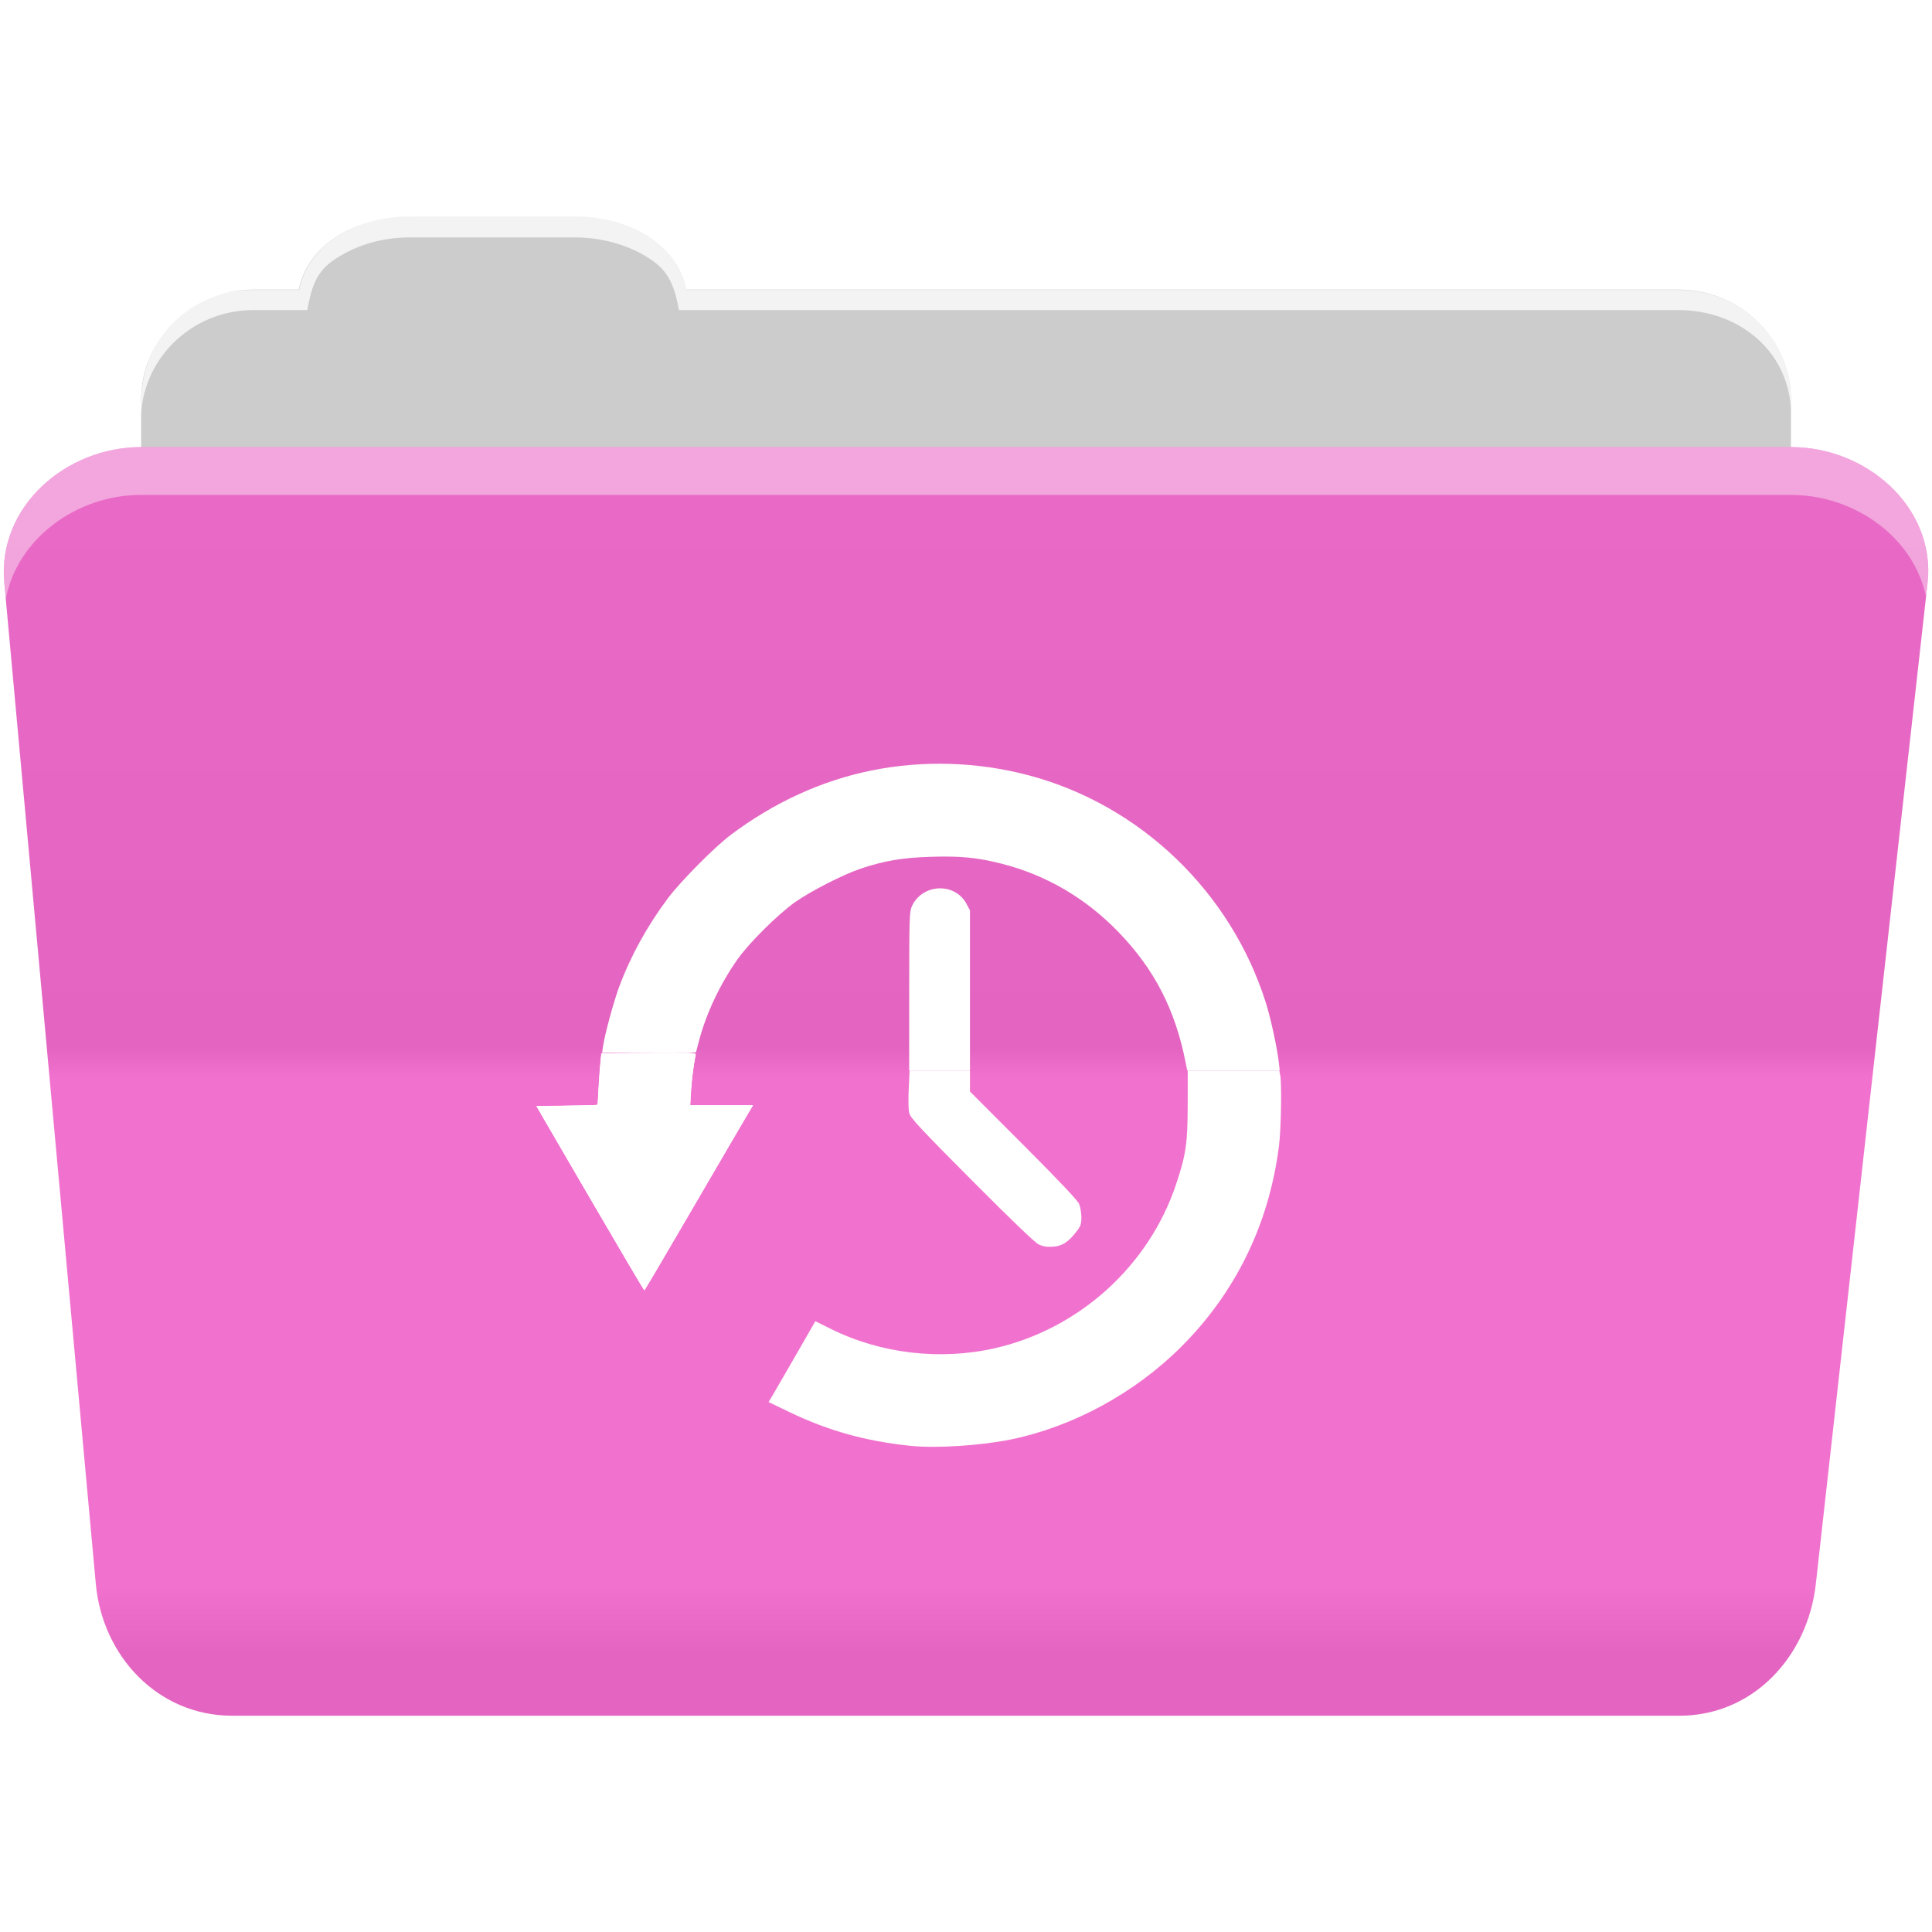 <?xml version="1.0" encoding="UTF-8" standalone="no"?>
<svg
   xmlns:dc="http://purl.org/dc/elements/1.1/"
   xmlns:cc="http://creativecommons.org/ns#"
   xmlns:rdf="http://www.w3.org/1999/02/22-rdf-syntax-ns#"
   xmlns:svg="http://www.w3.org/2000/svg"
   xmlns="http://www.w3.org/2000/svg"
   xmlns:sodipodi="http://sodipodi.sourceforge.net/DTD/sodipodi-0.dtd"
   xmlns:inkscape="http://www.inkscape.org/namespaces/inkscape"
   version="1.1"
   width="512"
   height="512"
   viewBox="0 0 512 512"
   id="svg2"
   inkscape:version="0.91 r13725"
   sodipodi:docname="folder-recent.svg">
  <sodipodi:namedview
     pagecolor="#ffffff"
     bordercolor="#666666"
     borderopacity="1"
     objecttolerance="10"
     gridtolerance="10"
     guidetolerance="10"
     inkscape:pageopacity="0"
     inkscape:pageshadow="2"
     inkscape:window-width="1920"
     inkscape:window-height="1024"
     id="namedview18"
     showgrid="false"
     inkscape:zoom="0.32593203"
     inkscape:cx="-468.49821"
     inkscape:cy="518.98803"
     inkscape:window-x="0"
     inkscape:window-y="0"
     inkscape:window-maximized="1"
     inkscape:current-layer="svg2" />
  <defs
     id="defs4">
    <linearGradient
       y1="121.76"
       x2="0"
       y2="453.26"
       id="0-9"
       gradientUnits="userSpaceOnUse"
       gradientTransform="translate(0.001,-0.002)">
      <stop
         id="stop7-0"
         stop-color="#6a6a6a" />
      <stop
         id="stop9-5"
         offset="0.47" />
      <stop
         id="stop11-8"
         offset="0.494"
         stop-color="#ffffff" />
      <stop
         id="stop13-2"
         offset="0.901"
         stop-color="#ffffff" />
      <stop
         id="stop15-1"
         offset="0.955" />
      <stop
         id="stop17-6"
         offset="1" />
    </linearGradient>
    <clipPath
       id="clipPath4130">
      <path
         inkscape:connector-curvature="0"
         id="path4132"
         d="m 12,18 c -3.324,0 -6,2.676 -6,6 l 0,60 c 0,3.324 2.676,6 6,6 l 72,0 c 3.324,0 6,-2.676 6,-6 l 0,-60 c 0,-3.324 -2.676,-6 -6,-6 l -72,0 z m 36,14 c 12.15,0 22,9.85 22,22 0,12.15 -9.85,22 -22,22 -4.004,0 -7.766,-1.068 -11,-2.938 l 3,-5.219 C 42.356,69.209 45.082,70 48,70 56.837,70 64,62.837 64,54 64,45.163 56.837,38 48,38 39.163,38 32,45.163 32,54 l 4,0 -3.5,6 -3.5,6 -3.5,-6 -3.5,-6 4,0 C 26,41.85 35.85,32 48,32 Z m 0,8 c 1.108,0 2,0.892 2,2 l 0,11.188 6.5,6.469 c 0.783,0.783 0.887,1.926 0.25,2.562 L 56.219,62.75 c -0.637,0.637 -1.779,0.533 -2.562,-0.25 l -7.062,-7.094 C 46.494,55.306 46.39,55.213 46.312,55.094 45.911,54.533 45.801,53.878 46,53.344 L 46,42 c 0,-1.108 0.892,-2 2,-2 z" />
    </clipPath>
    <filter
       style="color-interpolation-filters:sRGB"
       id="filter4134">
      <feGaussianBlur
         stdDeviation="0.69"
         id="feGaussianBlur4136" />
    </filter>
  </defs>
  <path
     id="path115"
     d="m 108.631,57.389 c -7.963,0 -15.228,2.293 -20.693,6.22 -4.545,3.266 -7.751,7.872 -8.752,13.13 l -11.909,0 c -16.447,0 -29.883,13.03 -29.883,29.2 l 0,66.736 c 0,16.17 13.436,29.19 29.883,29.19 l 377.47,0 c 16.447,0 29.883,-13.03 29.883,-29.19 l 0,-66.736 c 0,-16.17 -13.436,-29.2 -29.883,-29.2 l -262.91,0 c -1,-5.256 -4.208,-9.862 -8.753,-13.13 -5.465,-3.927 -12.73,-6.22 -20.693,-6.22 l -43.761,0"
     fill="#cccccc"
     fill-rule="evenodd" />
  <path
     id="path117"
     d="m 37.361,118.478 c -19.928,0 -38.06,15.818 -36.23,35.853 l 24.26,265.41 c 1.733,18.966 16.271,34.947 36.2,34.947 l 383.41,0 c 19.933,0 34.1,-16.05 36.2,-34.853 l 29.632,-265.41 c 1.123,-10.05 -3.137,-19.263 -9.971,-25.663 -6.833,-6.399 -16.258,-10.284 -26.22,-10.284 l -437.27,0"
     fill="#F06ACB"
     fill-rule="evenodd" />
  <path
     d="m 37.361,118.469 c -19.928,0 -38.08,15.84 -36.25,35.875 l 11.781,128.78 12.469,136.63 c 1.733,18.966 16.29,34.938 36.22,34.938 l 383.41,0 c 19.933,0 34.09,-16.04 36.19,-34.844 l 15.281,-136.72 14.375,-128.69 c 1.123,-10.05 -3.135,-19.287 -9.969,-25.688 -6.833,-6.399 -16.257,-10.281 -26.22,-10.281 l -437.28,0"
     id="path119"
     opacity="0.05"
     fill="url(#0-9)" />
  <path
     id="path125"
     d="m 108.551,57.309 c -7.963,0 -15.11,2.403 -20.572,6.33 -4.545,3.266 -7.702,7.931 -8.703,13.187 l -12.13,0 c -17.677,0 -29.802,12.771 -29.802,30.661 l 0,3.956 c 0,-16.17 13.355,-29.27 29.802,-29.27 l 14.286,0 c 1,-5.256 2,-9.657 6.549,-12.923 5.465,-3.927 12.609,-6.33 20.572,-6.33 l 43.78,0 c 7.963,0 15.371,2.403 20.835,6.33 4.545,3.266 5.766,7.668 6.769,12.923 l 264.88,0 c 16.447,0 29.802,11.455 29.802,27.625 l 0,-3.956 c 0,-16.17 -13.355,-29.01 -29.802,-29.01 l -262.95,0 c -1,-5.256 -4.159,-9.921 -8.703,-13.187 -5.465,-3.927 -12.872,-6.33 -20.835,-6.33 z"
     opacity="0.764"
     fill="#ffffff"
     fill-rule="evenodd" />
  <path
     id="path127"
     d="m 37.351,118.469 c -19.928,0 -38.05,15.84 -36.22,35.875 l 0.406,4.375 c 3,-15.936 18.732,-27.563 35.813,-27.563 l 437.28,0 c 9.966,0 19.386,3.882 26.22,10.281 4.736,4.435 8.234,10.208 9.563,16.688 l 0.406,-3.688 c 1.123,-10.05 -3.134,-19.288 -9.969,-25.688 -6.833,-6.399 -16.252,-10.281 -26.22,-10.281 l -437.28,0"
     opacity="0.4"
     fill="#ffffff"
     fill-rule="evenodd" />
  <path
     style="color:#000000;opacity:1;fill:#ffffff;stroke:none;stroke-width:1.5;filter:url(#filter4134);fill-opacity:1"
     d="M 48,32 C 35.85,32 26,41.85 26,54 l -4,0 3.5,6 3.5,6 3.5,-6 3.5,-6 -4,0 c 0,-8.837 7.163,-16 16,-16 8.837,0 16,7.163 16,16 0,8.837 -7.163,16 -16,16 -2.918,0 -5.644,-0.791 -8,-2.156 L 37,73.062 C 40.234,74.932 43.996,76 48,76 60.15,76 70,66.15 70,54 70,41.85 60.15,32 48,32 Z m 0,8 c -1.108,0 -2,0.892 -2,2 l 0,11.344 c -0.199,0.534 -0.089,1.189 0.312,1.75 0.077,0.12 0.181,0.212 0.281,0.312 L 53.656,62.5 c 0.783,0.783 1.926,0.887 2.562,0.25 L 56.75,62.219 c 0.637,-0.637 0.533,-1.779 -0.25,-2.562 L 50,53.188 50,42 c 0,-1.108 -0.892,-2 -2,-2 z"
     inkscape:connector-curvature="0"
     transform="matrix(4.123,0,0,4.123,51.167,70.253)"
     clip-path="url(#clipPath4130)"
     id="path4124" />
  <path
     style="opacity:1;fill:#ffffff;fill-opacity:1;stroke:none"
     d="m 156.342,317.541 -14.222,-24.437 8.123,-0.103 8.123,-0.103 0.244,-4.499 c 0.134,-2.474 0.357,-5.573 0.496,-6.886 l 0.252,-2.387 12.586,-0.106 c 12.413,-0.104 12.584,-0.095 12.421,0.661 -0.59,2.741 -0.999,5.885 -1.21,9.3 l -0.243,3.931 8.342,0 8.342,0 -0.793,1.246 c -0.436,0.686 -6.882,11.721 -14.324,24.524 -7.442,12.803 -13.617,23.282 -13.723,23.287 -0.105,0.005 -6.592,-10.988 -14.414,-24.428 z"
     id="path4199"
     inkscape:connector-curvature="0" />
  <path
     style="opacity:1;fill:#ffffff;fill-opacity:1;stroke:none"
     d="m 314.191,281.502 c -2.762,-13.928 -8.215,-24.546 -17.642,-34.353 -8.74,-9.092 -19.316,-15.29 -31.198,-18.283 -6.495,-1.636 -10.814,-2.051 -18.779,-1.802 -7.473,0.233 -12.215,1.037 -18.481,3.133 -4.629,1.548 -13.352,6.009 -17.45,8.923 -4.505,3.204 -12.089,10.727 -15.114,14.992 -4.604,6.493 -8.328,14.328 -10.239,21.541 l -0.863,3.26 -12.432,0.045 -12.432,0.045 0.261,-1.771 c 0.461,-3.129 2.794,-11.738 4.235,-15.632 3.011,-8.137 7.387,-16.103 12.927,-23.531 3.272,-4.388 12.348,-13.551 16.591,-16.751 11.448,-8.633 24.161,-14.458 37.393,-17.133 13.681,-2.766 28.142,-2.314 41.737,1.305 29.484,7.849 53.44,30.828 62.733,60.177 1.327,4.192 3.007,11.932 3.477,16.027 l 0.231,2.013 -12.259,0 -12.259,0 -0.437,-2.205 z"
     id="path4201"
     inkscape:connector-curvature="0" />
  <path
     style="opacity:1;fill:#ffffff;fill-opacity:1;stroke:none"
     d="m 240.948,262.71 c 0.008,-19.481 0.059,-21.109 0.707,-22.535 2.747,-6.046 11.437,-6.41 14.5,-0.608 l 0.892,1.69 0,21.225 0,21.225 -8.054,0 -8.054,0 0.008,-20.997 z"
     id="path4203"
     inkscape:connector-curvature="0" />
  <path
     style="opacity:1;fill:#ffffff;fill-opacity:1;stroke:none"
     d="m 275.264,329.785 c -0.999,-0.48 -7.175,-6.405 -17.702,-16.983 -13.502,-13.567 -16.235,-16.492 -16.572,-17.741 -0.248,-0.918 -0.313,-3.397 -0.168,-6.424 l 0.236,-4.929 7.995,0 7.995,0 0,2.774 0,2.774 14.173,14.197 c 9.562,9.578 14.366,14.661 14.765,15.623 0.326,0.784 0.593,2.367 0.593,3.518 0,1.771 -0.191,2.341 -1.246,3.716 -2.205,2.873 -3.848,3.931 -6.334,4.082 -1.596,0.096 -2.62,-0.069 -3.733,-0.605 z"
     id="path4205"
     inkscape:connector-curvature="0" />
  <path
     style="opacity:1;fill:#ffffff;fill-opacity:1;stroke:none"
     d="m 241.323,383.161 c -11.907,-1.226 -21.808,-3.986 -32.148,-8.962 l -5.494,-2.643 0.992,-1.641 c 0.546,-0.903 3.334,-5.724 6.197,-10.714 l 5.205,-9.072 4.09,2.036 c 13.209,6.577 29.07,8.433 43.592,5.102 22.242,-5.102 40.684,-21.794 47.897,-43.351 2.646,-7.91 3.086,-10.902 3.099,-21.099 l 0.012,-9.108 12.129,0 12.129,0 0.24,1.198 c 0.447,2.234 0.243,14.339 -0.316,18.759 -2.619,20.703 -11.489,38.891 -26.019,53.35 -12.273,12.213 -28.579,21.067 -45.035,24.454 -7.917,1.629 -19.819,2.387 -26.57,1.692 z"
     id="path4207"
     inkscape:connector-curvature="0" />
  <path
     style="opacity:1;fill:#ffffff;fill-opacity:1;stroke:none"
     d="m 168.099,337.464 c -3.736,-6.272 -25.868,-44.174 -25.868,-44.301 0,-0.016 3.612,-0.069 8.026,-0.119 6.202,-0.069 8.05,-0.128 8.134,-0.26 0.059,-0.093 0.109,-0.536 0.11,-0.983 0.005,-1.857 0.687,-11.34 0.889,-12.351 l 0.056,-0.283 11.088,-0.078 c 10.28,-0.072 13.45,-0.022 13.687,0.214 0.051,0.051 -0.07,1.084 -0.269,2.295 -0.52,3.159 -1.042,8.546 -1.042,10.755 l 0,0.599 8.285,0 8.285,0 -0.308,0.508 c -1.049,1.733 -6.227,10.579 -13.728,23.452 -7.898,13.554 -14.121,24.154 -14.533,24.753 -0.143,0.208 -0.513,-0.346 -2.811,-4.203 z"
     id="path4209"
     inkscape:connector-curvature="0" />
  <path
     style="opacity:1;fill:#ffffff;fill-opacity:1;stroke:none"
     d="m 170.571,341.589 c -0.915,-1.43 -6.577,-11.024 -12.979,-21.991 -6.967,-11.937 -15.361,-26.387 -15.361,-26.445 0,-0.035 1.51,-0.064 3.356,-0.064 6.479,-4.1e-4 12.52,-0.167 12.703,-0.349 0.112,-0.112 0.2,-0.876 0.26,-2.249 0.109,-2.506 0.452,-7.433 0.673,-9.673 l 0.16,-1.627 10.78,-0.107 c 9.815,-0.097 13.803,-0.034 14.058,0.221 0.051,0.051 -0.039,0.9 -0.2,1.887 -0.552,3.391 -0.848,6.205 -1.055,10.032 l -0.094,1.729 8.29,0 c 4.559,0 8.29,0.024 8.29,0.052 0,0.029 -0.387,0.685 -0.86,1.458 -0.473,0.773 -5.682,9.673 -11.575,19.778 -9.606,16.47 -15.654,26.769 -16.099,27.415 -0.144,0.21 -0.173,0.204 -0.347,-0.068 z"
     id="path4211"
     inkscape:connector-curvature="0" />
  <path
     style="opacity:1;fill:#ffffff;fill-opacity:1;stroke:none"
     d="m 181.928,279.027 c 0.169,-0.032 0.413,-0.031 0.542,0.003 0.13,0.034 -0.008,0.06 -0.307,0.059 -0.298,-0.002 -0.404,-0.029 -0.236,-0.062 z"
     id="path4213"
     inkscape:connector-curvature="0" />
</svg>
